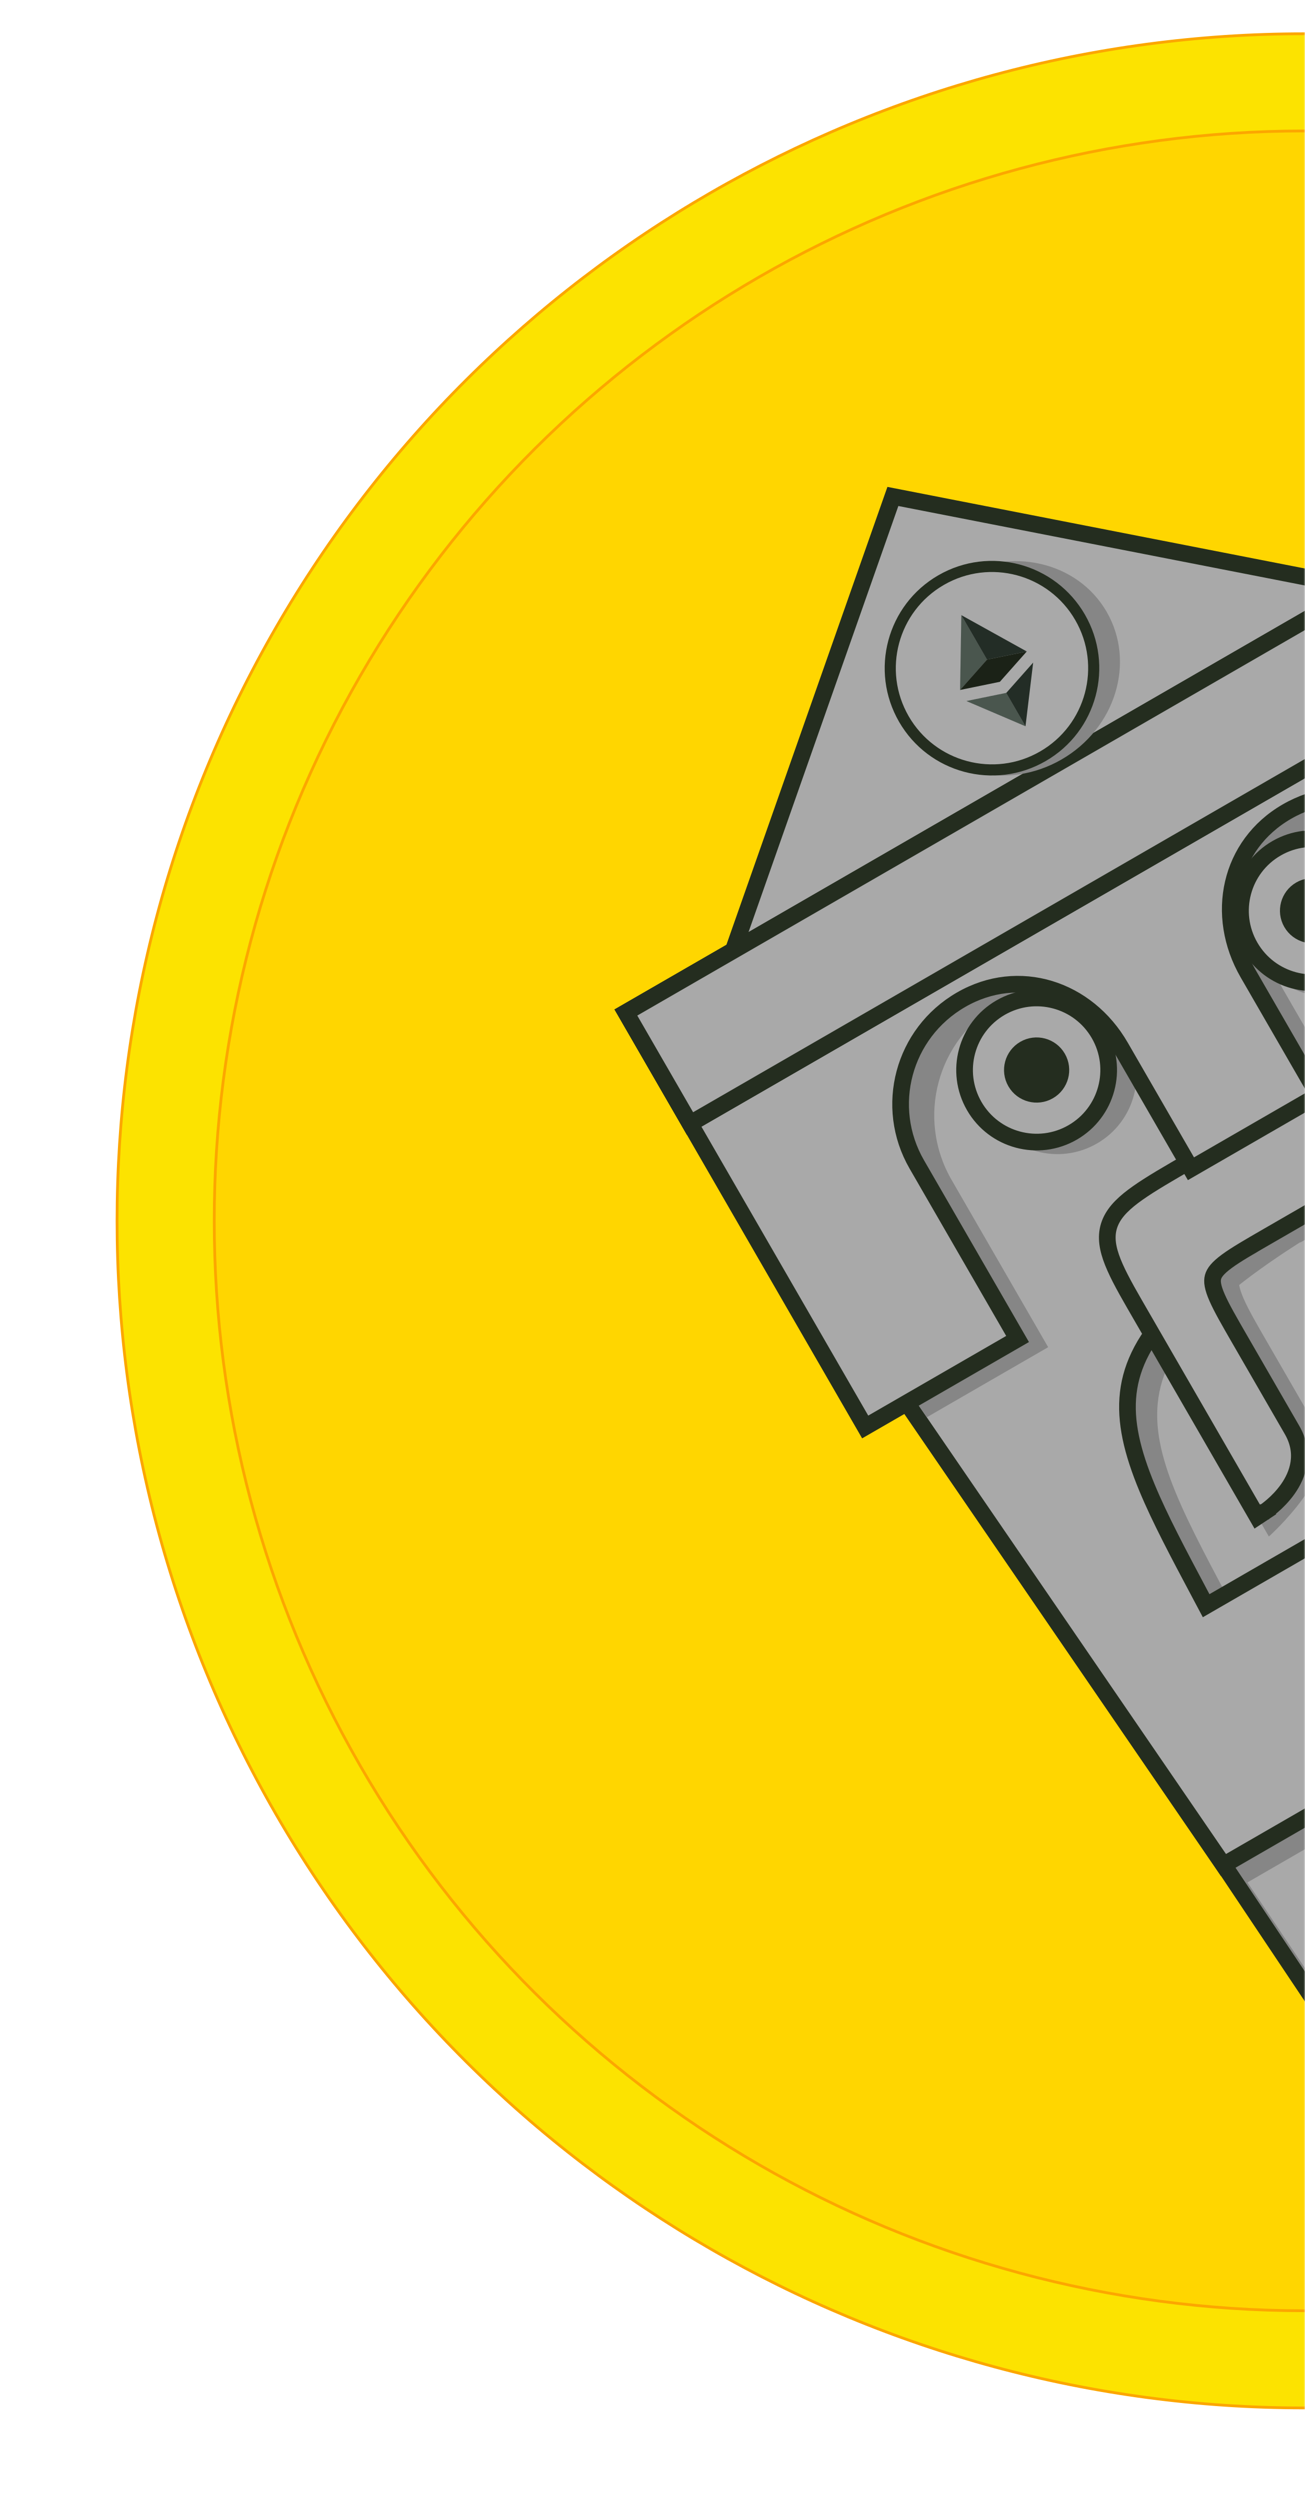 <svg width="470" height="900" viewBox="0 0 470 900" fill="none" xmlns="http://www.w3.org/2000/svg">
<mask id="mask0_40_60" style="mask-type:alpha" maskUnits="userSpaceOnUse" x="0" y="0" width="470" height="900">
<rect width="470" height="900" fill="#D9D9D9"/>
</mask>
<g mask="url(#mask0_40_60)">
<circle cx="469.659" cy="439.659" r="427.5" transform="rotate(-30 469.659 439.659)" fill="#FCE300" stroke="#FCA600"/>
<circle cx="469.659" cy="439.659" r="392.5" transform="rotate(-30 469.659 439.659)" fill="#FFD600" stroke="#FCA600"/>
<path d="M501.833 763.051L503.394 765.386L505.827 763.982L729.415 634.893L731.825 633.502L730.619 630.994L523.525 200.601L522.122 197.687L519.321 199.304L237.524 362L234.749 363.602L236.53 366.266L501.833 763.051Z" fill="#868686" stroke="#242D1F" stroke-width="6"/>
<path d="M712.819 628.284L498.86 751.813L239.052 364.531L511.207 207.402L712.819 628.284Z" fill="#A9A9A9"/>
<path d="M463.653 439.293C530.264 403.071 558.44 381.054 600.916 465.137C564.692 421.207 562.748 392.942 468.356 447.439L463.653 439.293Z" fill="#868686"/>
<path d="M374.736 285.285L372.138 286.785L373.638 289.383L460.225 439.356L461.725 441.954L464.323 440.454C487.905 426.839 505.713 417.614 519.834 412.415C533.956 407.215 544.01 406.189 552.261 408.494C560.495 410.794 567.499 416.568 575.185 426.277C581.964 434.84 589.025 446.128 597.821 460.192C598.507 461.288 599.203 462.401 599.911 463.532L501.505 520.347L498.906 521.847L500.406 524.445L539.827 592.723L541.327 595.321L543.925 593.821L673.774 518.853L676.186 517.46L674.976 514.952L524.359 202.621L522.956 199.711L520.157 201.326L374.736 285.285Z" stroke="#242D1F" stroke-width="6"/>
<path d="M400.935 286.401L251.68 372.573L448.864 678.142L596.92 592.661L584.472 571.1L551.171 590.326L547.16 583.378L580.46 564.152L569.395 544.986L536.094 564.213L530.7 554.869L564.001 535.643L554.595 519.352L445.829 582.148C408.747 512.112 392.853 490.392 487.245 435.894L400.935 286.401Z" fill="#868686"/>
<path d="M384.319 279.752L386.917 278.252L388.417 280.85L474.727 430.344L476.227 432.942L473.629 434.442C426.365 461.73 408.721 481.204 406.343 501.647C405.146 511.938 407.753 522.898 413.137 535.85C417.766 546.983 424.318 559.304 431.97 573.692C432.767 575.191 433.576 576.712 434.396 578.257L540.469 517.016L543.067 515.516L544.567 518.114L551.483 530.093L552.983 532.691L550.385 534.191L519.682 551.917L525.95 562.772L556.652 545.046L559.25 543.546L560.75 546.144L567.943 558.602L569.443 561.2L566.845 562.7L536.142 580.426L542.686 591.761L573.389 574.034L575.987 572.534L577.487 575.132L583.573 585.674L585.073 588.272L582.475 589.772L443.043 670.273L440.638 671.661L439.068 669.37L234.09 370.218L232.258 367.545L235.065 365.924L384.319 279.752Z" fill="#A9A9A9" stroke="#242D1F" stroke-width="6"/>
<path d="M411.319 474.241L456.989 553.344C456.989 553.344 483.265 529.9 475.098 515.756L456.253 483.115C441.177 457.003 441.177 457.003 467.29 441.927L493.402 426.85C519.515 411.774 519.515 411.774 534.591 437.887L554.258 471.951C562.424 486.095 579.675 473.887 579.675 473.887L537.739 401.252C521.721 373.508 519.043 375.78 477.154 399.964L442.881 419.751L442.881 419.752C410.241 438.597 395.615 447.041 411.319 474.241Z" fill="#868686"/>
<path d="M461.939 439.644C556.405 386.382 560.416 398.032 602.529 465.164" stroke="#242D1F" stroke-width="6"/>
<path d="M451.229 543.457L452.824 546.22L455.483 544.459L453.827 541.957C455.483 544.459 455.484 544.458 455.485 544.457L455.488 544.456L455.494 544.451L455.511 544.44L455.564 544.404C455.607 544.375 455.666 544.335 455.739 544.283C455.885 544.181 456.089 544.035 456.34 543.847C456.842 543.472 457.537 542.929 458.338 542.232C459.929 540.849 461.994 538.817 463.8 536.263C467.427 531.135 470.238 523.467 465.347 514.997L446.502 482.356C442.697 475.765 439.973 471.039 438.344 467.32C436.706 463.581 436.457 461.458 436.874 459.9C437.292 458.341 438.569 456.627 441.858 454.208C445.128 451.802 449.849 449.071 456.441 445.266L482.553 430.19C489.145 426.384 493.87 423.661 497.589 422.031C501.328 420.393 503.451 420.144 505.01 420.562C506.568 420.979 508.282 422.257 510.701 425.545C513.107 428.815 515.838 433.536 519.644 440.128L538.489 472.769C543.403 481.28 551.621 482.565 557.966 481.912C561.137 481.585 563.987 480.776 566.023 480.063C567.048 479.704 567.884 479.364 568.472 479.109C568.767 478.981 569 478.875 569.165 478.798C569.218 478.772 569.265 478.75 569.304 478.732C569.325 478.722 569.343 478.713 569.36 478.705L569.418 478.676L569.436 478.667L569.443 478.664L569.446 478.663C569.447 478.662 569.448 478.661 568.105 475.979L569.448 478.661L572.295 477.236L570.703 474.479L527.988 400.493C524.007 393.598 520.671 388.226 517.227 384.616C513.641 380.856 509.737 378.799 504.752 378.876C500.074 378.949 494.789 380.914 488.354 384.116C482.365 387.096 474.993 391.355 465.711 396.717C464.923 397.172 464.121 397.636 463.305 398.107L429.032 417.894C420.918 422.579 414.509 426.286 409.802 429.604C405.134 432.894 401.69 436.097 399.986 439.948C398.206 443.97 398.546 448.149 400.156 452.814C401.736 457.392 404.676 462.827 408.586 469.598L451.229 543.457Z" fill="#A9A9A9" stroke="#242D1F" stroke-width="6"/>
<path d="M359.751 361.482C337.415 374.378 329.894 402.704 342.705 424.893L377.499 485.158L333.802 510.386L325.809 498.754L250.867 366.185L511.999 215.421L595.174 359.483L563.793 377.601L547.213 348.885L541.451 310.147C528.64 287.958 499.424 280.842 477.088 293.738C454.752 306.633 449.142 333.856 461.953 356.045L480.306 387.834L439.632 411.317L421.279 379.528C408.468 357.339 382.087 348.587 359.751 361.482Z" fill="#868686"/>
<ellipse cx="479.294" cy="330.28" rx="29.323" ry="28.494" transform="rotate(-30 479.294 330.28)" fill="#868686"/>
<circle cx="472.716" cy="327.972" r="25.949" transform="rotate(-30 472.716 327.972)" fill="#A9A9A9" stroke="#242D1F" stroke-width="6"/>
<circle cx="472.716" cy="327.972" r="8.737" transform="rotate(-30 472.716 327.972)" fill="#242D1F" stroke="#242D1F" stroke-width="6"/>
<circle cx="28.494" cy="28.494" r="28.494" transform="matrix(-0.866 0.5 0.5 0.866 391.259 348.207)" fill="#868686"/>
<circle cx="22.949" cy="22.949" r="25.949" transform="matrix(-0.866 0.5 0.5 0.866 381.744 353.996)" fill="#A9A9A9" stroke="#242D1F" stroke-width="6"/>
<circle cx="5.737" cy="5.737" r="8.737" transform="matrix(-0.866 0.5 0.5 0.866 375.443 377.507)" fill="#242D1F" stroke="#242D1F" stroke-width="6"/>
<path d="M363.884 483.705L366.482 482.205L364.982 479.607L330.188 419.342C318.205 398.587 325.235 372.096 346.136 360.03C366.872 348.057 391.485 356.054 403.565 376.978L427.424 418.302L428.924 420.901L431.522 419.401L472.196 395.918L474.794 394.418L473.294 391.82L449.435 350.495C437.354 329.571 442.736 304.257 463.472 292.285C484.45 280.174 511.798 286.918 523.737 307.597L558.531 367.862L560.031 370.46L562.629 368.96L609.831 341.708L612.429 340.208L610.929 337.61L527.755 193.547L526.255 190.949L523.656 192.449L228.023 363.133L225.425 364.633L226.925 367.231L310.099 511.294L311.599 513.892L314.198 512.392L363.884 483.705Z" fill="#A9A9A9" stroke="#242D1F" stroke-width="6"/>
<path d="M259.846 354.317L257.157 361.963L264.176 357.91L503.541 219.713L510.479 215.707L502.616 214.171L324.121 179.282L321.576 178.785L320.715 181.231L259.846 354.317Z" fill="#A9A9A9" stroke="#242D1F" stroke-width="6"/>
<path d="M228.023 363.133L225.425 364.633L226.925 367.231L247.026 402.048L248.526 404.646L251.124 403.146L546.758 232.462L549.356 230.962L547.856 228.364L527.755 193.547L526.255 190.949L523.656 192.449L228.023 363.133Z" fill="#A9A9A9" stroke="#242D1F" stroke-width="6"/>
<path d="M228.023 363.133L225.425 364.633L226.925 367.231L247.026 402.048L248.526 404.646L251.124 403.146L546.758 232.462L549.356 230.962L547.856 228.364L527.755 193.547L526.255 190.949L523.656 192.449L228.023 363.133Z" fill="#A9A9A9" stroke="#242D1F" stroke-width="6"/>
<ellipse cx="363.364" cy="240.691" rx="40.665" ry="37.899" transform="rotate(-30 363.364 240.691)" fill="#868686"/>
<circle cx="357.266" cy="240.632" r="36.636" transform="rotate(-30 357.266 240.632)" fill="#A9A9A9" stroke="#242D1F" stroke-width="4"/>
<path d="M345.793 248.467L345.798 248.467L345.799 248.467L355.485 237.544L355.493 237.551L355.486 237.538L346.25 221.541L346.245 221.543L346.241 221.546L346.24 221.546L345.788 248.467L345.793 248.467Z" fill="#4A564E" stroke="black" stroke-width="0.01"/>
<path d="M346.246 221.543L355.482 237.541L369.789 234.613L346.246 221.543Z" fill="#232D26"/>
<path d="M355.482 237.541L345.793 248.468L360.1 245.54L369.789 234.613L355.482 237.541Z" fill="#1B2217"/>
<path d="M348.102 252.467L348.103 252.472L348.103 252.473L369.334 261.542L369.336 261.537L369.338 261.533L369.339 261.531L362.413 249.537L362.423 249.531L362.408 249.534L348.101 252.462L348.102 252.467Z" fill="#4A564E" stroke="black" stroke-width="0.01"/>
<path d="M372.098 238.612L362.409 249.539L369.336 261.537L372.098 238.612Z" fill="#232D26"/>
</g>
</svg>
